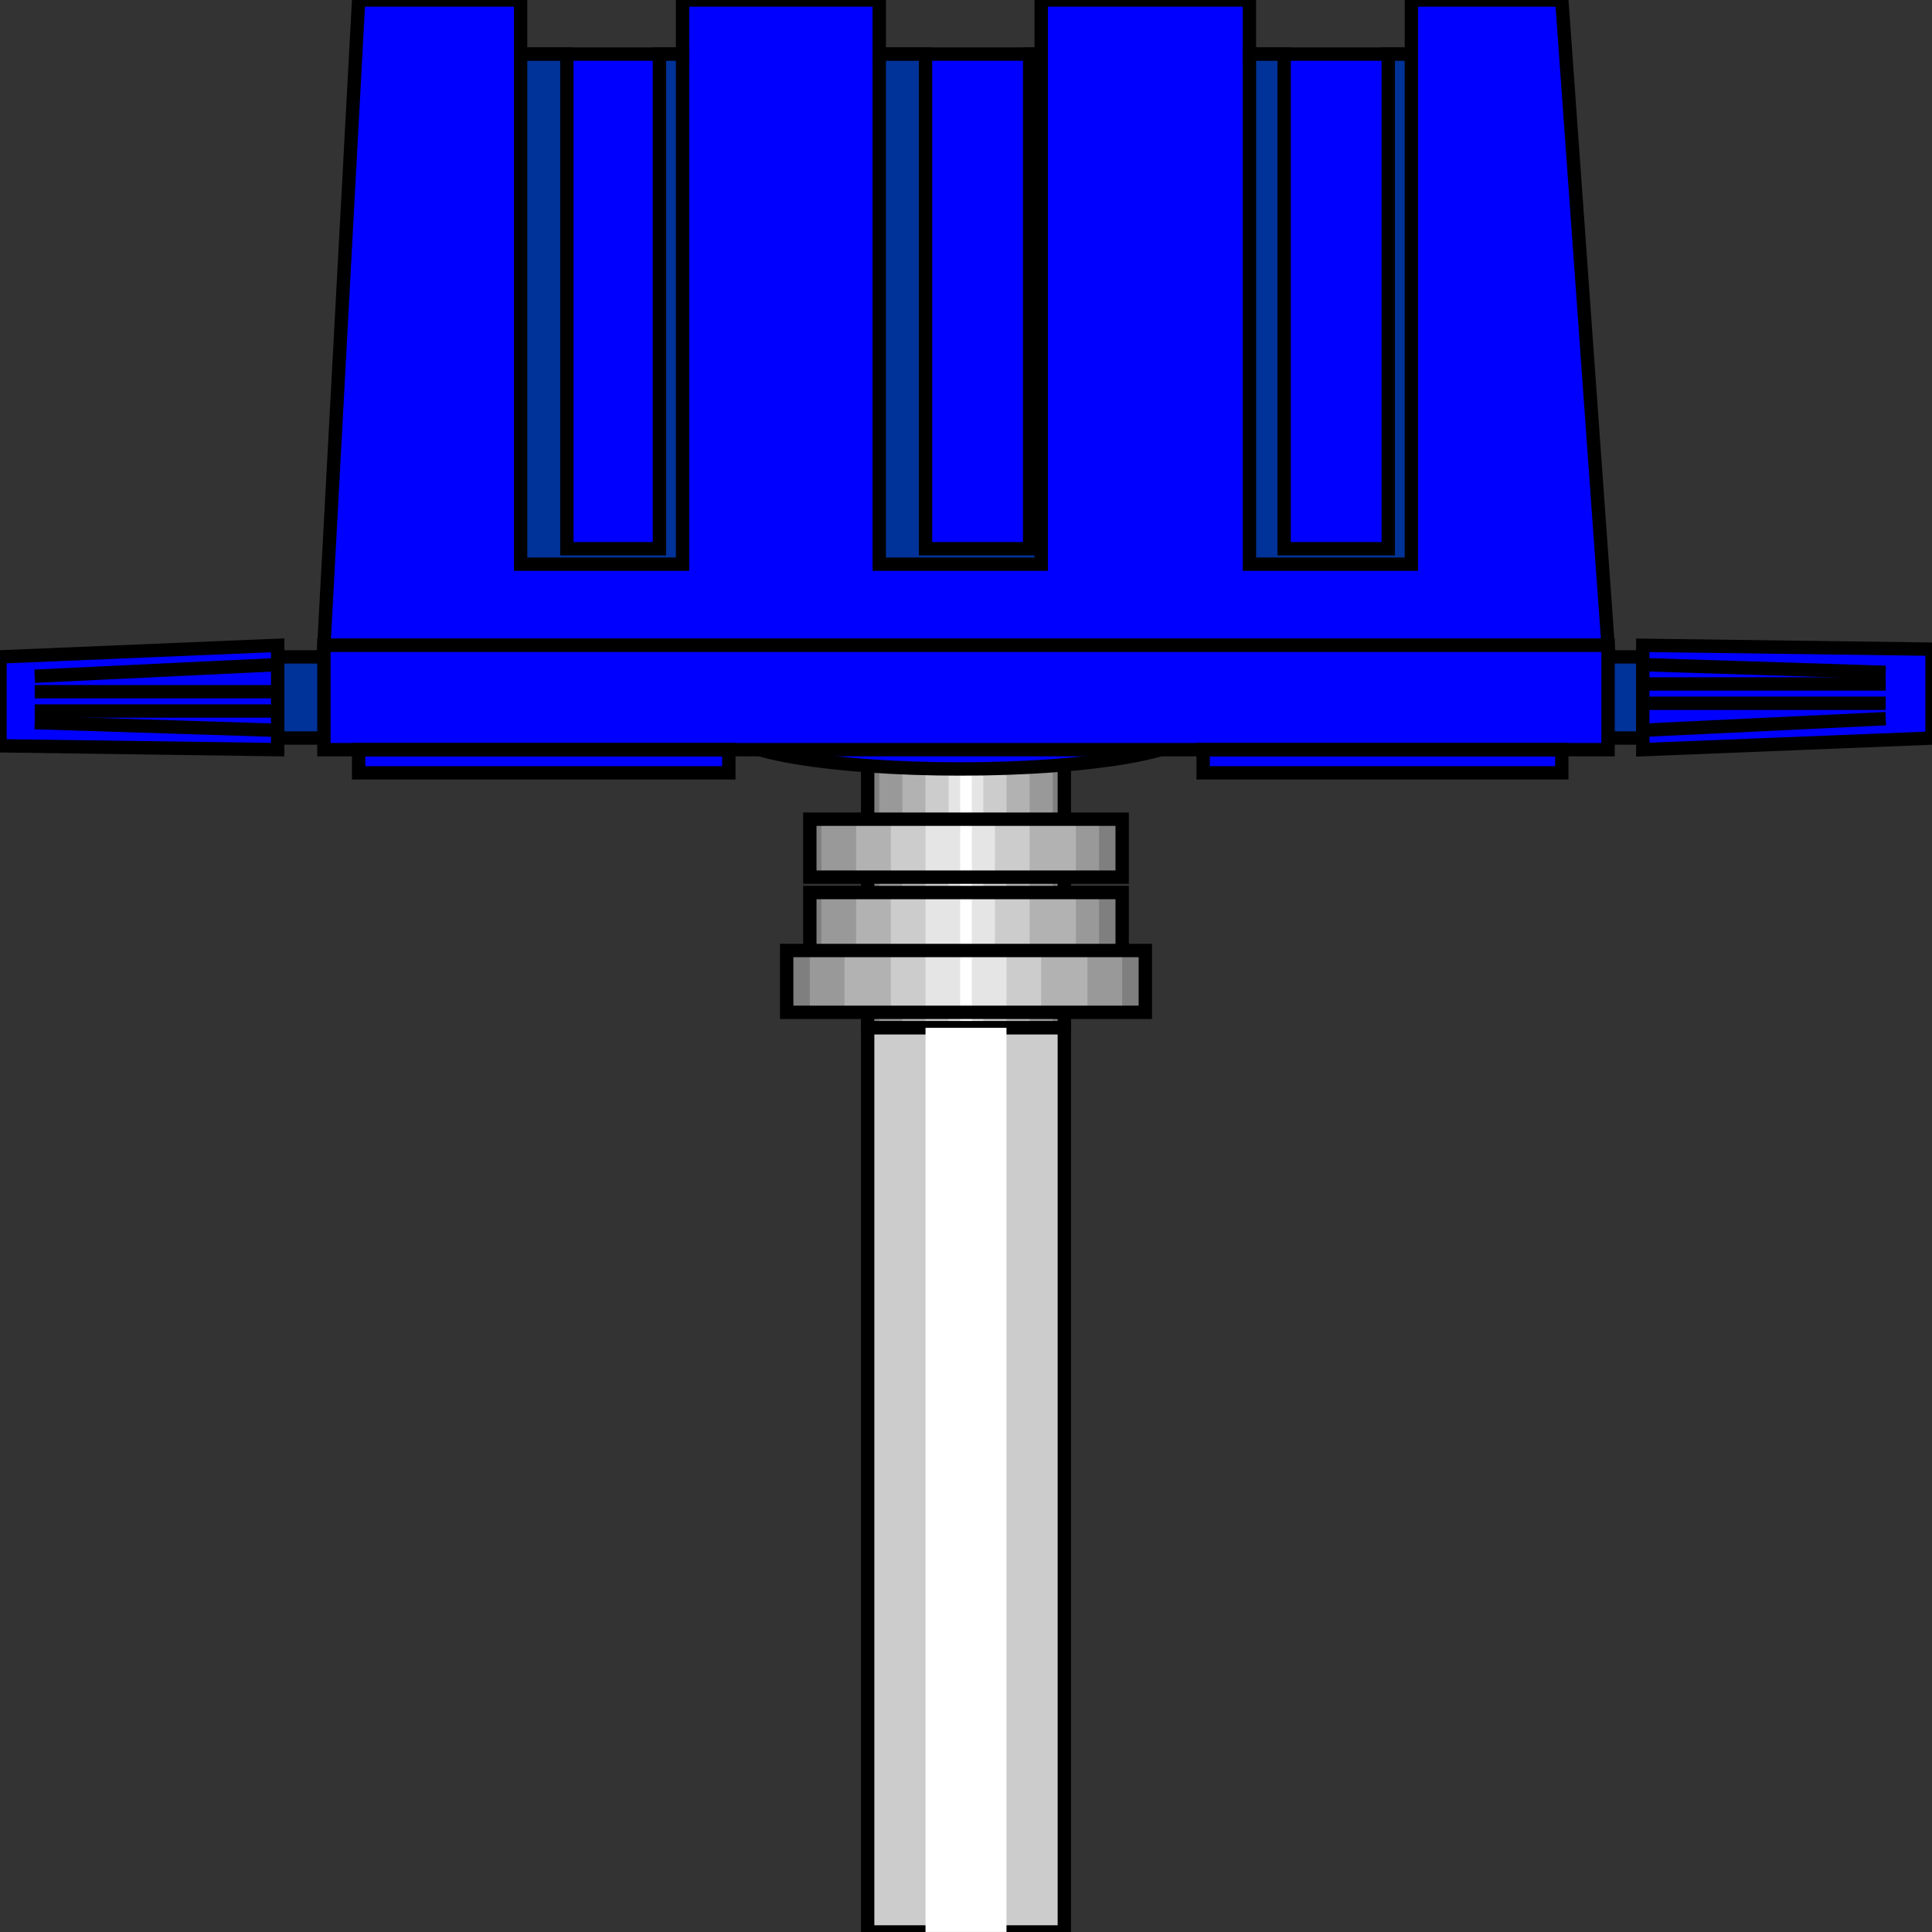 <svg width="150" height="150" viewBox="0 0 150 150" fill="none" xmlns="http://www.w3.org/2000/svg">
<rect x="0" y="0" width="150" height="150" fill="#333333" stroke="none"/>
<g clip-path="url(#clip0_2109_239402)">
<path d="M67.365 79.803V58.203H82.635V79.803H67.365Z" fill="#7F7F7F"/>
<path d="M68.264 79.803V58.203H81.737V79.803H68.264Z" fill="#999999"/>
<path d="M70.06 79.803V58.203H79.94V79.803H70.06Z" fill="#B2B2B2"/>
<path d="M71.856 79.803V58.203H78.144V79.803H71.856Z" fill="#CCCCCC"/>
<path d="M73.652 79.803V58.203H76.347V79.803H73.652Z" fill="#E5E5E5"/>
<path d="M74.551 79.803V58.203H75.449V79.803H74.551Z" fill="white"/>
<path d="M67.365 79.803V58.203H82.635V79.803H67.365Z" stroke="black" stroke-width="1.038"/>
<path d="M74.551 59.703C84.472 59.703 92.515 58.36 92.515 56.703C92.515 55.046 84.472 53.703 74.551 53.703C64.63 53.703 56.587 55.046 56.587 56.703C56.587 58.36 64.63 59.703 74.551 59.703Z" fill="#0000FF" stroke="black" stroke-width="1.038"/>
<path d="M21.557 51H127.545V57.3H21.557V51Z" fill="#003399" stroke="black" stroke-width="1.038"/>
<path d="M25.149 50.1L27.844 0H40.419V4.2H52.994V0H68.263V4.2H80.838V0H97.006V4.2H109.581V0H121.257L124.85 50.1H25.149Z" fill="#0000FF" stroke="black" stroke-width="1.038"/>
<path d="M21.557 58.202V50.102L0 51.002V57.902L21.557 58.202Z" fill="#0000FF" stroke="black" stroke-width="1.038"/>
<path d="M25.149 58.202H124.85V50.102H25.149V58.202Z" fill="#0000FF"/>
<path d="M127.545 50.102V58.202L150 57.302V50.402L127.545 50.102Z" fill="#0000FF"/>
<path d="M93.413 58.203H121.257V60.003H93.413V58.203Z" fill="#0000FF"/>
<path d="M27.845 58.203H56.587V60.003H27.845V58.203Z" fill="#0000FF"/>
<path d="M25.149 50.102V58.202H124.85V50.102H25.149Z" stroke="black" stroke-width="1.038"/>
<path d="M127.545 50.102V58.202L150 57.302V50.402L127.545 50.102Z" stroke="black" stroke-width="1.038"/>
<path d="M93.413 58.203H121.257V60.003H93.413V58.203Z" stroke="black" stroke-width="1.038"/>
<path d="M27.845 58.203H56.587V60.003H27.845V58.203Z" stroke="black" stroke-width="1.038"/>
<path d="M40.419 4.203V43.803H52.994V4.203H51.197V42.603H44.012V4.203H40.419Z" fill="#003399" stroke="black" stroke-width="1.038"/>
<path d="M68.264 4.203V43.803H80.838V4.203H79.94V42.603H71.856V4.203H68.264Z" fill="#003399" stroke="black" stroke-width="1.038"/>
<path d="M97.006 4.203V43.803H109.581V4.203H107.784V42.603H99.701V4.203H97.006Z" fill="#003399" stroke="black" stroke-width="1.038"/>
<path d="M127.545 51.602L146.407 52.202" stroke="black" stroke-width="1.038"/>
<path d="M127.545 56.697L146.407 55.797" stroke="black" stroke-width="1.038"/>
<path d="M127.545 53.102H146.407" stroke="black" stroke-width="1.038"/>
<path d="M127.545 54.602H146.407" stroke="black" stroke-width="1.038"/>
<path d="M21.557 56.702L2.694 56.102" stroke="black" stroke-width="1.038"/>
<path d="M21.557 51.602L2.694 52.502" stroke="black" stroke-width="1.038"/>
<path d="M21.557 55.203H2.694" stroke="black" stroke-width="1.038"/>
<path d="M21.557 53.703H2.694" stroke="black" stroke-width="1.038"/>
<path d="M62.874 68.102V63.602H87.126V68.102H62.874Z" fill="#7F7F7F"/>
<path d="M63.773 68.102V63.602H85.329V68.102H63.773Z" fill="#999999"/>
<path d="M66.467 68.102V63.602H83.533V68.102H66.467Z" fill="#B2B2B2"/>
<path d="M69.162 68.102V63.602H79.941V68.102H69.162Z" fill="#CCCCCC"/>
<path d="M71.856 68.102V63.602H77.246V68.102H71.856Z" fill="#E5E5E5"/>
<path d="M74.551 68.102V63.602H75.449V68.102H74.551Z" fill="white"/>
<path d="M62.874 68.102V63.602H87.126V68.102H62.874Z" stroke="black" stroke-width="1.038"/>
<path d="M62.874 74.097V69.297H87.126V74.097H62.874Z" fill="#7F7F7F"/>
<path d="M63.773 74.097V69.297H85.329V74.097H63.773Z" fill="#999999"/>
<path d="M66.467 74.097V69.297H83.533V74.097H66.467Z" fill="#B2B2B2"/>
<path d="M69.162 74.097V69.297H79.941V74.097H69.162Z" fill="#CCCCCC"/>
<path d="M71.856 74.097V69.297H77.246V74.097H71.856Z" fill="#E5E5E5"/>
<path d="M74.551 74.097V69.297H75.449V74.097H74.551Z" fill="white"/>
<path d="M62.874 74.097V69.297H87.126V74.097H62.874Z" stroke="black" stroke-width="1.038"/>
<path d="M61.078 78.597V73.797H88.922V78.597H61.078Z" fill="#7F7F7F"/>
<path d="M62.874 78.597V73.797H87.126V78.597H62.874Z" fill="#999999"/>
<path d="M65.568 78.597V73.797H84.431V78.597H65.568Z" fill="#B2B2B2"/>
<path d="M69.162 78.597V73.797H80.839V78.597H69.162Z" fill="#CCCCCC"/>
<path d="M71.856 78.597V73.797H78.144V78.597H71.856Z" fill="#E5E5E5"/>
<path d="M74.551 78.597V73.797H75.449V78.597H74.551Z" fill="white"/>
<path d="M61.078 78.597V73.797H88.922V78.597H61.078Z" stroke="black" stroke-width="1.038"/>
<path d="M67.365 79.797H82.635V149.997H67.365V79.797Z" fill="#CCCCCC" stroke="black" stroke-width="1.038"/>
<path d="M71.856 79.797H78.144V149.997H71.856V79.797Z" fill="white"/>
</g>
<defs>
<clipPath id="clip0_2109_239402">
<rect width="150" height="150" fill="white"/>
</clipPath>
</defs>
</svg>
